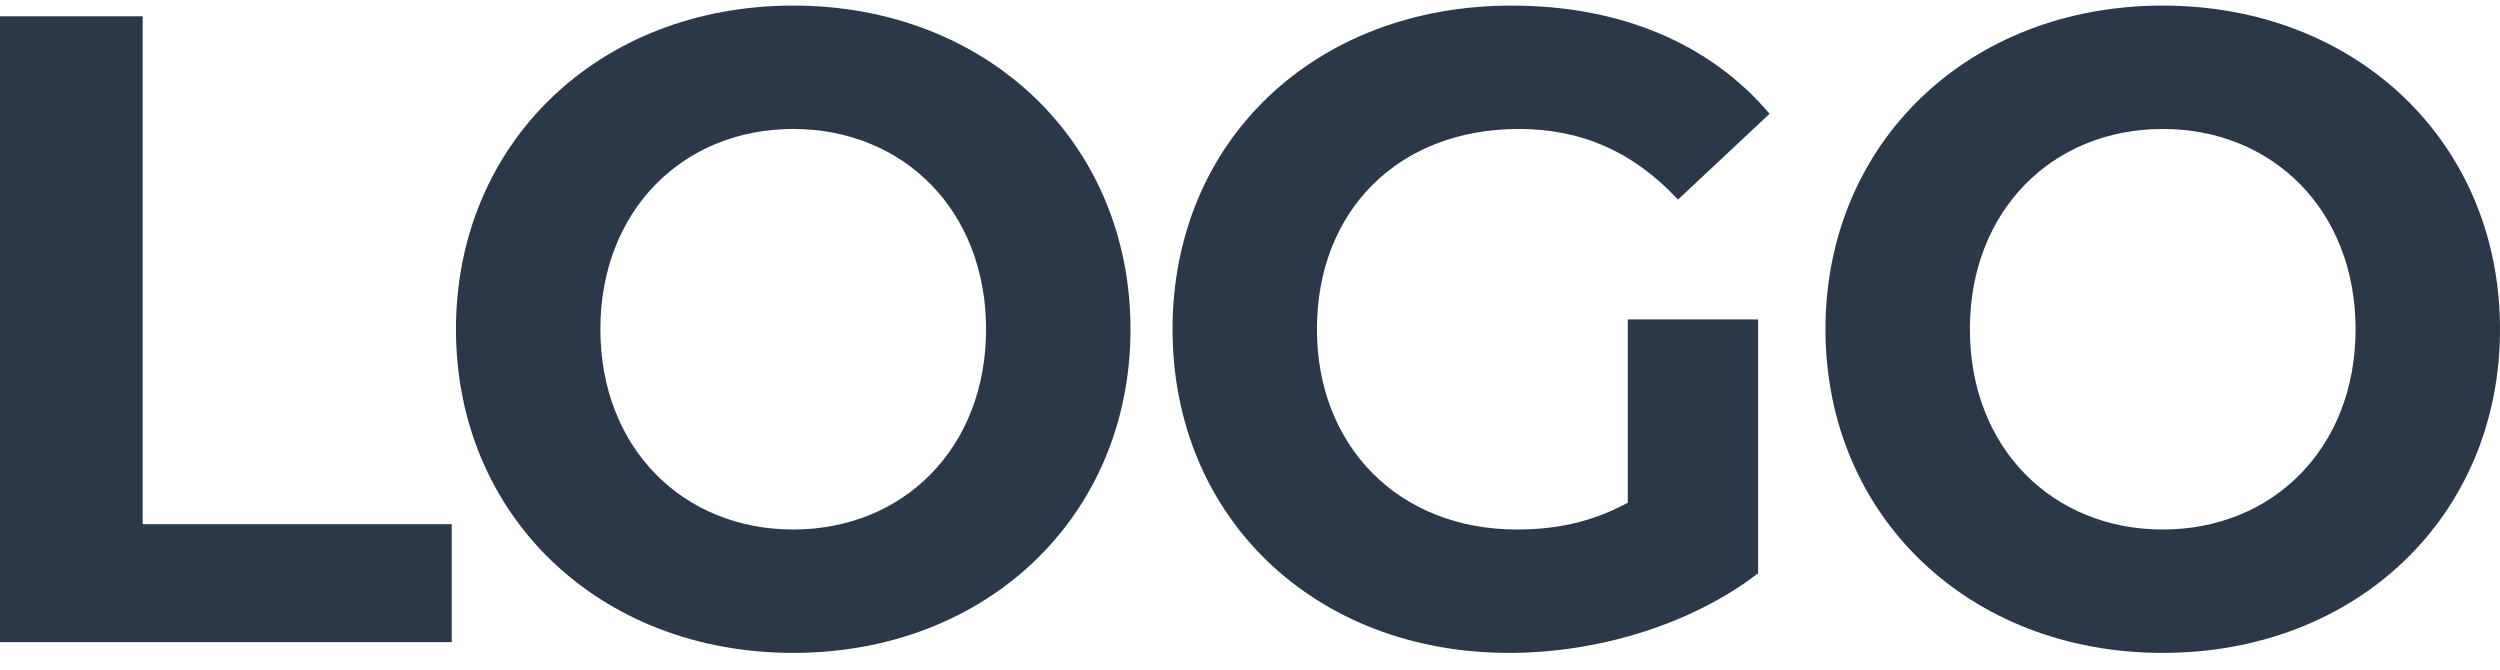 <svg width="112" height="30" viewBox="0 0 112 30" fill="none" xmlns="http://www.w3.org/2000/svg">
<path d="M0 28.769H20.238V23.482H6.391V0.731H0V28.769Z" fill="#2B384A"/>
<path d="M35.536 29.25C44.215 29.25 50.646 23.122 50.646 14.75C50.646 6.378 44.215 0.25 35.536 0.25C26.818 0.25 20.427 6.419 20.427 14.75C20.427 23.081 26.818 29.25 35.536 29.25ZM35.536 23.722C30.605 23.722 26.897 20.077 26.897 14.75C26.897 9.423 30.605 5.778 35.536 5.778C40.468 5.778 44.176 9.423 44.176 14.75C44.176 20.077 40.468 23.722 35.536 23.722Z" fill="#2B384A"/>
<path d="M72.925 22.521C71.308 23.402 69.69 23.722 67.955 23.722C62.668 23.722 58.999 19.997 58.999 14.75C58.999 9.423 62.668 5.778 68.034 5.778C70.835 5.778 73.162 6.779 75.174 8.942L79.277 5.097C76.594 1.932 72.57 0.25 67.718 0.25C58.92 0.25 52.53 6.298 52.53 14.75C52.53 23.202 58.92 29.25 67.6 29.25C71.545 29.25 75.726 28.008 78.764 25.685V14.309H72.925V22.521Z" fill="#2B384A"/>
<path d="M96.891 29.25C105.57 29.25 112 23.122 112 14.75C112 6.378 105.57 0.25 96.891 0.25C88.172 0.25 81.781 6.419 81.781 14.75C81.781 23.081 88.172 29.25 96.891 29.25ZM96.891 23.722C91.959 23.722 88.251 20.077 88.251 14.75C88.251 9.423 91.959 5.778 96.891 5.778C101.822 5.778 105.53 9.423 105.53 14.75C105.53 20.077 101.822 23.722 96.891 23.722Z" fill="#2B384A"/>
</svg>
